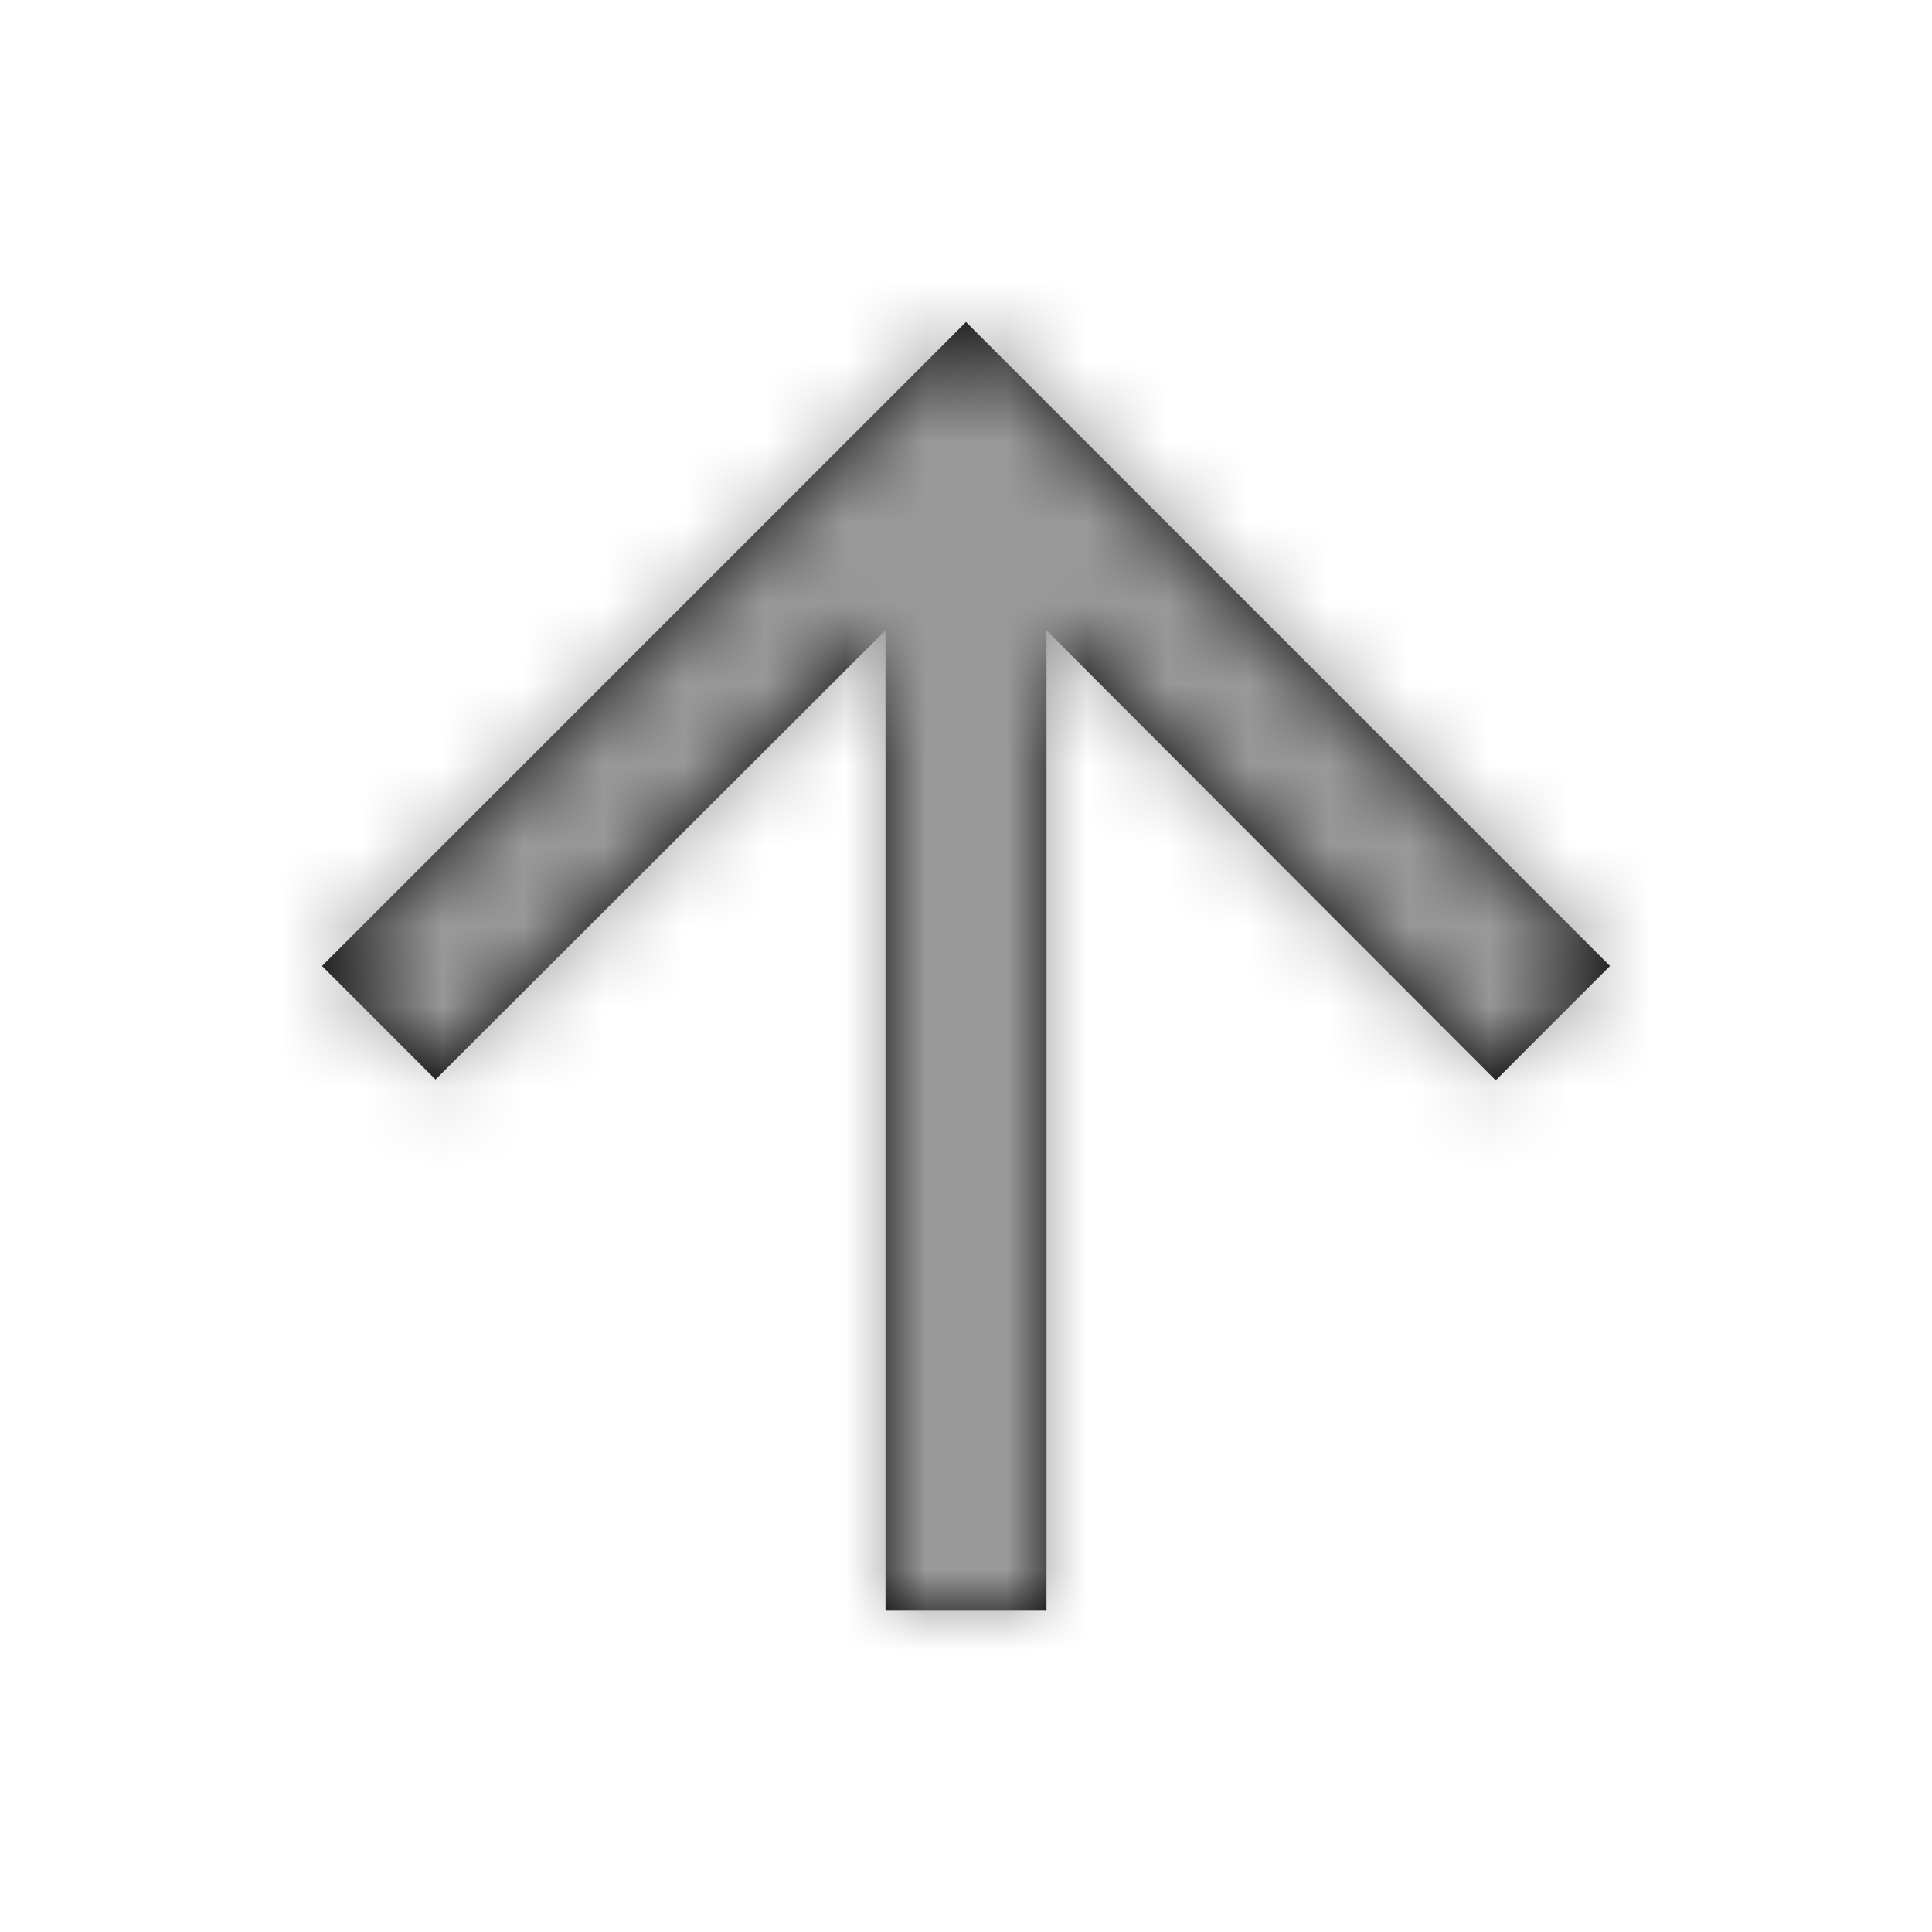 <svg xmlns="http://www.w3.org/2000/svg" xmlns:xlink="http://www.w3.org/1999/xlink" width="24" height="24" viewBox="0 0 24 24">
    <defs>
        <path id="csbhen27ta" d="M4 12L5.41 13.41 11 7.83 11 20 13 20 13 7.83 18.58 13.42 20 12 12 4z"/>
    </defs>
    <g fill="none" fill-rule="evenodd">
        <g>
            <g transform="translate(-352 -576) translate(352 576)">
                <path d="M0 0H24V24H0z"/>
                <mask id="5376q9yt9b" fill="#fff">
                    <use xlink:href="#csbhen27ta"/>
                </mask>
                <use fill="#000" fill-rule="nonzero" xlink:href="#csbhen27ta"/>
                <g fill="#999" mask="url(#5376q9yt9b)">
                    <path d="M0 0H24V24H0z"/>
                </g>
            </g>
        </g>
    </g>
</svg>
